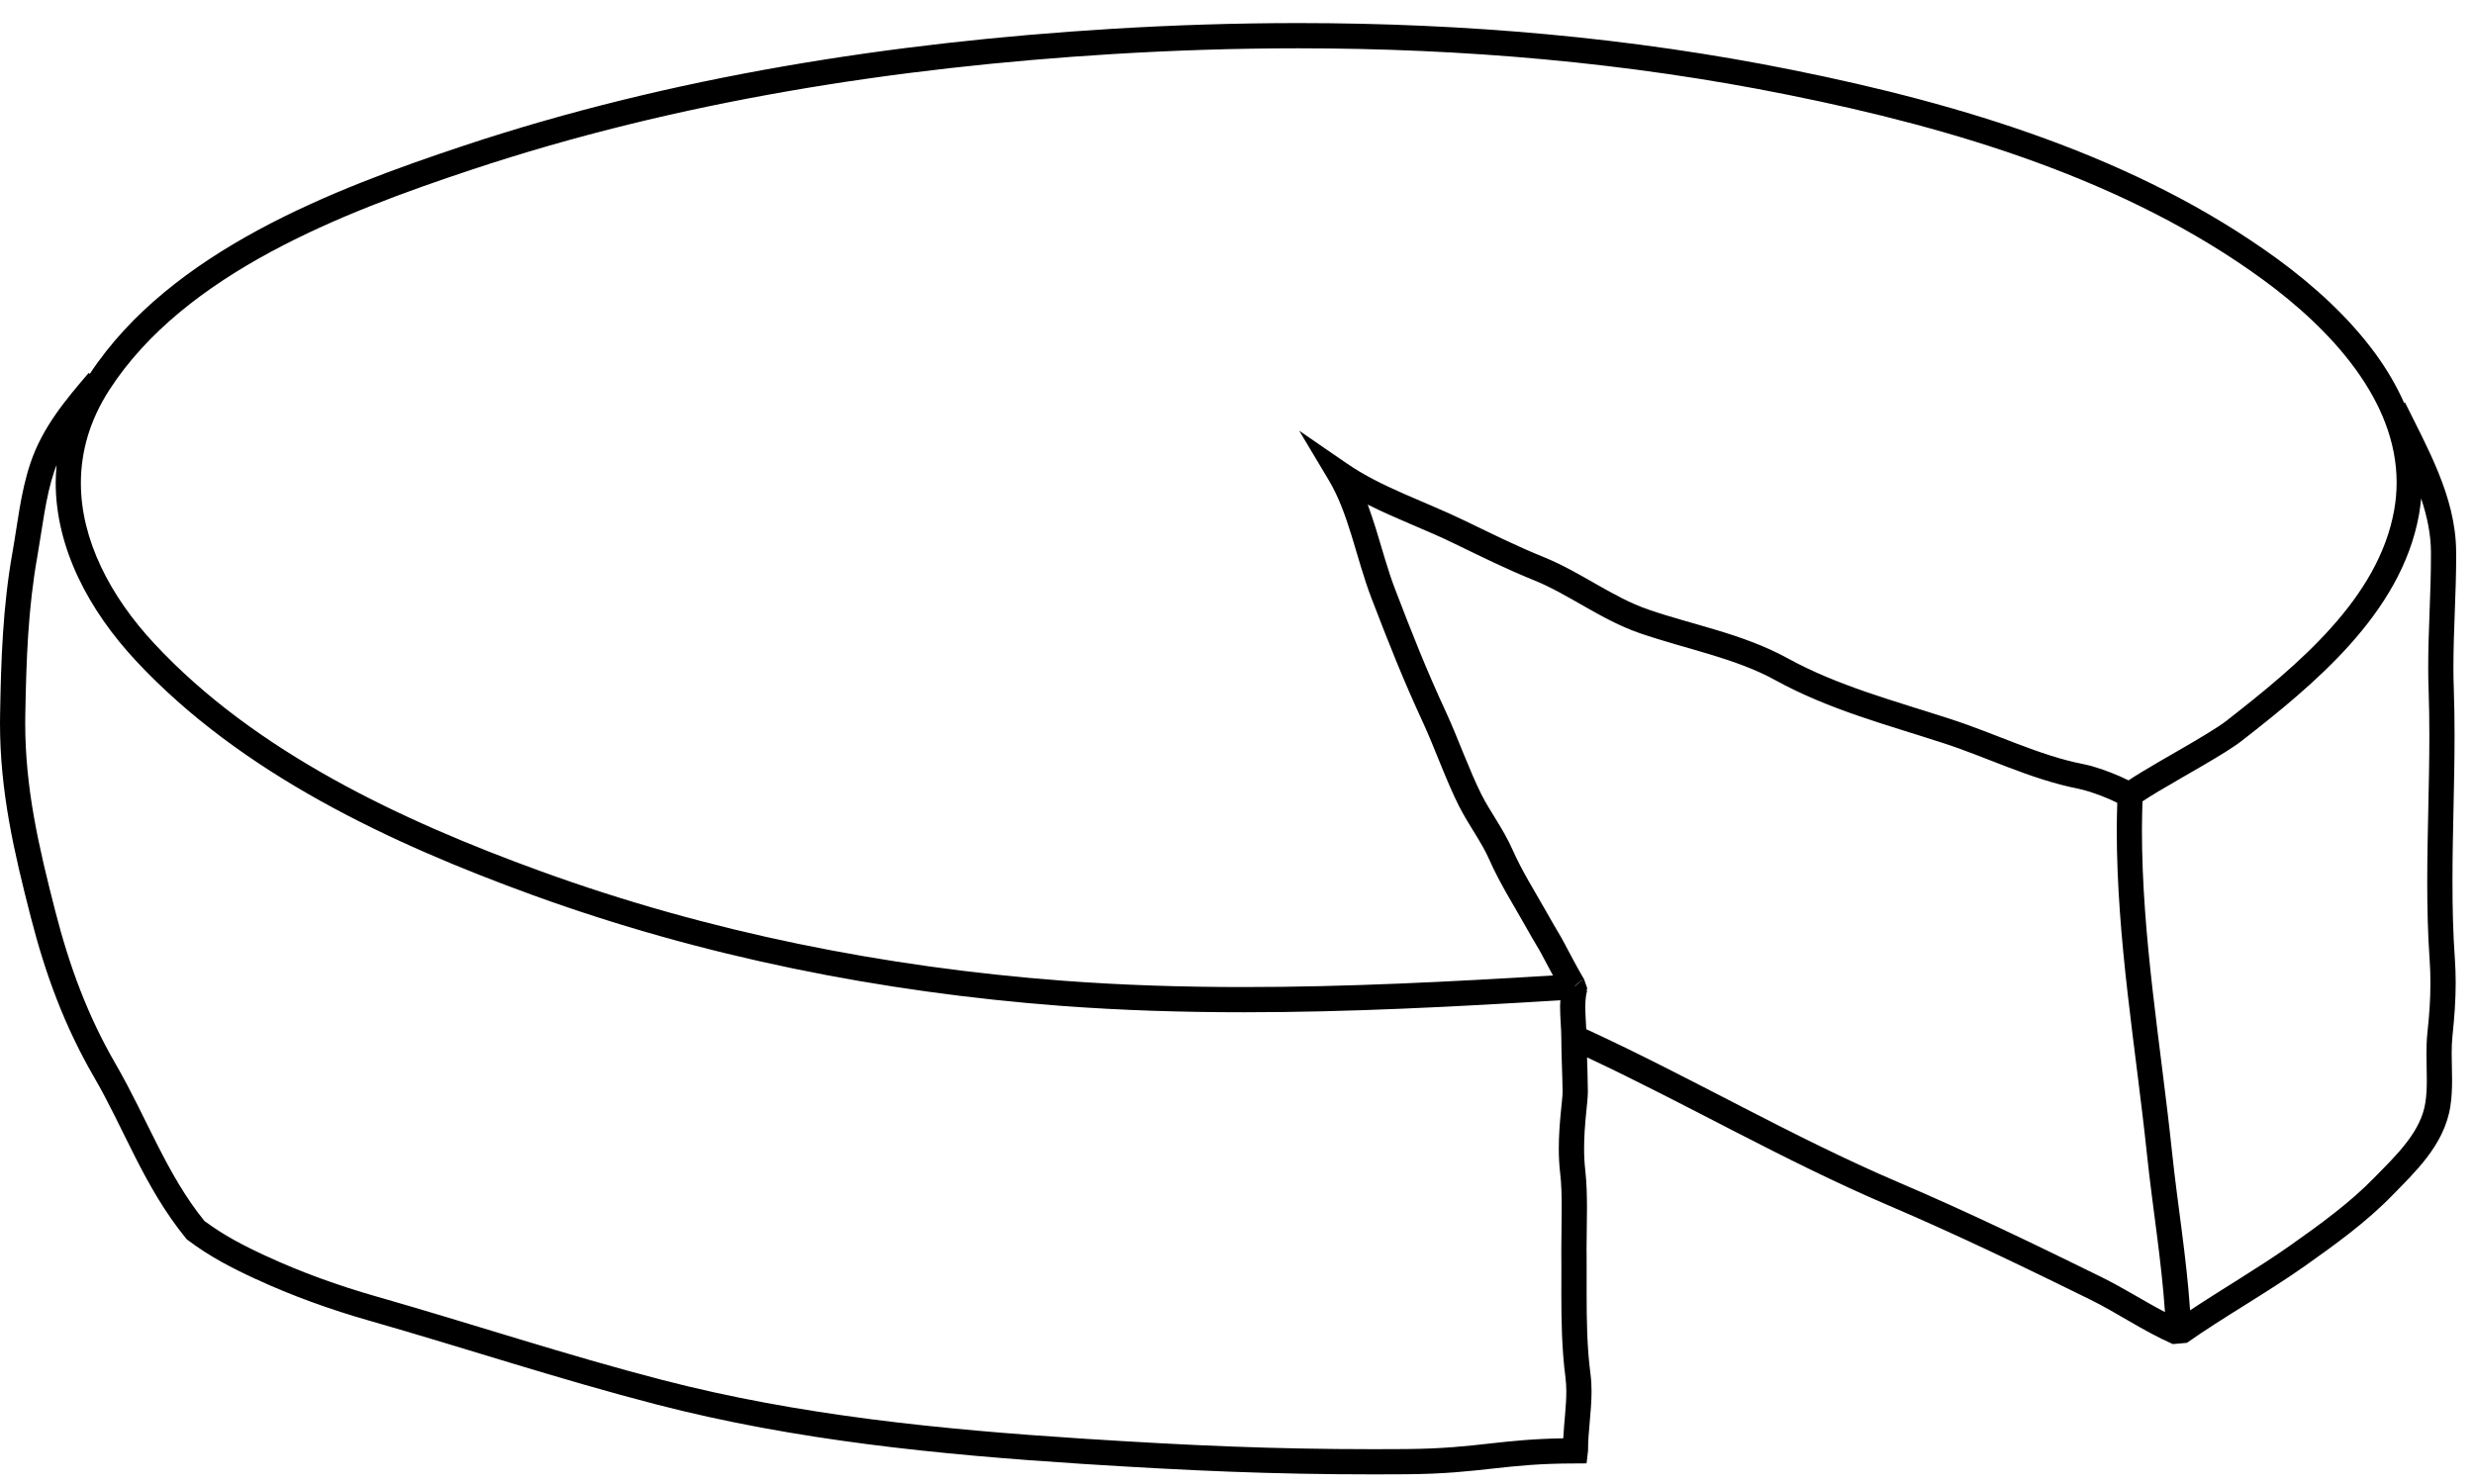 <svg width="100" height="60" viewBox="0 0 100 60" fill="none" xmlns="http://www.w3.org/2000/svg">
<path d="M63.772 39.758L63.66 39.866L63.878 39.453L63.647 39.89L64.02 39.568L63.969 39.605L63.772 39.758Z" fill="black"/>
<path d="M99.13 35.666C99.128 33.712 99.214 31.744 99.214 29.757C99.214 29.13 99.206 28.501 99.184 27.87C99.172 27.574 99.168 27.278 99.168 26.981C99.168 25.501 99.278 24.012 99.28 22.481C99.28 22.421 99.278 22.363 99.278 22.308V22.305C99.271 21.164 98.963 20.096 98.556 19.095C98.15 18.095 97.644 17.157 97.214 16.276L97.178 16.294C96.868 15.598 96.479 14.936 96.029 14.317C94.928 12.806 93.49 11.522 92.077 10.487C86.362 6.312 79.245 4.197 72.479 2.834C65.905 1.506 59.183 0.933 52.478 0.933C49.949 0.933 47.424 1.014 44.91 1.168C36.082 1.709 27.165 3.089 18.733 5.894C16.103 6.77 13.145 7.832 10.428 9.303C7.739 10.76 5.278 12.619 3.629 15.117L3.584 15.078C2.677 16.138 1.719 17.264 1.23 18.724C0.827 19.929 0.711 21.175 0.507 22.315C0.112 24.539 0.044 26.649 0.004 28.862C0.001 28.984 0 29.106 0 29.229C0 32.014 0.567 34.446 1.249 37.099C1.834 39.381 2.598 41.468 3.795 43.537C5.02 45.638 5.824 47.99 7.51 50.059L7.549 50.107L7.599 50.145C8.478 50.804 9.345 51.254 10.314 51.702L10.312 51.7C11.774 52.381 13.376 52.955 14.912 53.392C18.764 54.492 22.591 55.763 26.506 56.777C32.161 58.245 37.958 58.812 43.734 59.186C48.072 59.462 51.4 59.611 55.559 59.611C55.978 59.611 56.407 59.609 56.845 59.606C58.384 59.595 59.383 59.482 60.34 59.376C61.3 59.27 62.219 59.169 63.679 59.169L64.13 59.166L64.189 58.658C64.186 57.896 64.328 57.103 64.331 56.263C64.331 56.029 64.319 55.792 64.288 55.551C64.148 54.483 64.132 53.385 64.132 52.268C64.132 51.945 64.133 51.619 64.133 51.291C64.133 51.078 64.133 50.865 64.131 50.651C64.131 50.603 64.129 50.553 64.129 50.502C64.129 50.018 64.146 49.436 64.146 48.856C64.146 48.329 64.133 47.804 64.08 47.34L64.079 47.324L64.08 47.338C64.044 47.035 64.03 46.73 64.03 46.433C64.03 45.954 64.066 45.496 64.103 45.104C64.141 44.708 64.181 44.391 64.182 44.129V44.119V44.114C64.178 43.649 64.162 43.197 64.149 42.751C68.234 44.664 72.084 46.917 76.34 48.739C79.094 49.915 81.813 51.228 84.482 52.541C85.577 53.079 86.579 53.788 87.825 54.343L88.395 54.293C89.851 53.265 91.604 52.285 93.169 51.183C94.37 50.33 95.634 49.428 96.716 48.312C97.146 47.87 97.656 47.375 98.101 46.793C98.543 46.212 98.922 45.532 99.045 44.726C99.102 44.363 99.114 44.007 99.114 43.662C99.114 43.293 99.098 42.936 99.098 42.594C99.098 42.344 99.106 42.103 99.131 41.87C99.207 41.148 99.259 40.456 99.26 39.74C99.26 39.419 99.248 39.094 99.226 38.759C99.153 37.73 99.13 36.7 99.13 35.666ZM4.433 15.744C5.948 13.412 8.287 11.62 10.914 10.2C13.539 8.779 16.444 7.731 19.056 6.863C27.378 4.094 36.209 2.724 44.973 2.186C47.468 2.034 49.973 1.953 52.479 1.953C59.126 1.953 65.781 2.522 72.278 3.835C78.981 5.181 85.96 7.276 91.476 11.311C92.83 12.3 94.194 13.526 95.205 14.917C96.217 16.31 96.873 17.852 96.873 19.508C96.873 19.876 96.84 20.251 96.772 20.633C96.455 22.401 95.494 23.964 94.234 25.371C92.979 26.777 91.433 28.017 90.007 29.132C89.826 29.275 89.517 29.477 89.153 29.697C88.607 30.031 87.932 30.414 87.311 30.774C86.828 31.056 86.382 31.32 86.036 31.551C85.812 31.438 85.56 31.329 85.298 31.228C84.905 31.079 84.514 30.953 84.201 30.892H84.202C82.431 30.549 80.682 29.668 78.828 29.067C76.534 28.323 74.271 27.727 72.241 26.606C70.423 25.613 68.402 25.262 66.612 24.639C65.92 24.401 65.252 24.035 64.563 23.643C63.875 23.252 63.169 22.836 62.391 22.521C61.332 22.092 60.285 21.575 59.229 21.063C57.566 20.256 55.841 19.706 54.439 18.738L52.514 17.414L53.712 19.419C54.101 20.066 54.383 20.85 54.637 21.675C54.891 22.499 55.12 23.362 55.43 24.172C56.129 25.992 56.692 27.429 57.536 29.251C57.748 29.712 57.983 30.298 58.224 30.89C58.465 31.482 58.714 32.078 58.967 32.579C59.378 33.386 59.888 34.049 60.195 34.75C60.614 35.697 61.153 36.546 61.623 37.381L61.624 37.383C61.82 37.735 62.029 38.091 62.234 38.437C62.238 38.443 62.263 38.487 62.293 38.544C62.397 38.735 62.59 39.104 62.772 39.44C58.605 39.693 54.442 39.908 50.285 39.908C47.84 39.908 45.396 39.835 42.955 39.651C35.774 39.106 28.64 37.69 21.875 35.231C16.235 33.186 10.316 30.408 6.237 26.021C4.449 24.105 3.265 21.811 3.269 19.521C3.273 18.266 3.618 17 4.433 15.744ZM63.187 58.153C61.951 58.173 61.078 58.267 60.228 58.362C59.267 58.469 58.331 58.575 56.837 58.587C56.401 58.59 55.975 58.592 55.558 58.592C51.423 58.592 48.128 58.446 43.798 58.168C38.045 57.797 32.314 57.232 26.761 55.791C22.889 54.788 19.071 53.52 15.19 52.411C13.702 51.988 12.144 51.428 10.742 50.775H10.74C9.815 50.348 9.043 49.942 8.262 49.365C6.741 47.491 5.949 45.226 4.677 43.024C3.535 41.051 2.807 39.067 2.236 36.844C1.557 34.2 1.019 31.87 1.019 29.228C1.019 29.112 1.02 28.997 1.023 28.88C1.063 26.675 1.131 24.626 1.51 22.492C1.72 21.298 1.841 20.1 2.196 19.046C2.223 18.963 2.258 18.884 2.289 18.803C2.266 19.042 2.251 19.282 2.251 19.52C2.255 22.167 3.591 24.672 5.493 26.715C9.766 31.301 15.83 34.116 21.528 36.188C28.391 38.683 35.617 40.116 42.879 40.667C45.351 40.853 47.82 40.927 50.286 40.927C54.557 40.927 58.82 40.702 63.072 40.442C63.067 40.527 63.059 40.611 63.059 40.695C63.059 41.153 63.109 41.601 63.108 41.927L63.109 41.94C63.109 42.69 63.153 43.413 63.161 44.125V44.13C63.162 44.276 63.126 44.606 63.086 45.007C63.047 45.412 63.007 45.903 63.007 46.434C63.007 46.763 63.023 47.109 63.065 47.46V47.458C63.112 47.852 63.126 48.347 63.124 48.856C63.124 49.417 63.109 49.996 63.109 50.502C63.109 50.555 63.109 50.608 63.109 50.661C63.112 50.87 63.112 51.081 63.112 51.292C63.112 51.615 63.11 51.941 63.11 52.269C63.11 53.396 63.127 54.538 63.276 55.685C63.3 55.872 63.311 56.065 63.311 56.264C63.312 56.839 63.224 57.472 63.187 58.153ZM84.929 51.627C82.256 50.313 79.521 48.991 76.739 47.803C72.404 45.949 68.436 43.599 64.117 41.611C64.101 41.298 64.079 40.982 64.079 40.696C64.079 40.439 64.103 40.214 64.153 40.062L64.13 40.054C64.14 40.017 64.153 39.976 64.156 39.952L64.02 39.568L63.648 39.889L63.878 39.452L63.66 39.865L63.772 39.757L63.968 39.605L64.02 39.568L64.018 39.566C64.014 39.56 63.989 39.524 63.96 39.474C63.85 39.29 63.657 38.936 63.488 38.617C63.403 38.458 63.323 38.305 63.258 38.183C63.192 38.058 63.147 37.974 63.112 37.913C62.91 37.574 62.706 37.225 62.516 36.884L62.509 36.872L62.515 36.882C62.025 36.017 61.507 35.195 61.129 34.337C60.75 33.489 60.226 32.813 59.878 32.118C59.651 31.669 59.409 31.09 59.169 30.503C58.93 29.916 58.692 29.321 58.462 28.822C57.632 27.028 57.081 25.623 56.384 23.805C56.101 23.067 55.874 22.222 55.612 21.372C55.511 21.047 55.401 20.723 55.284 20.401C56.458 20.992 57.674 21.433 58.784 21.977C59.837 22.488 60.905 23.017 62.011 23.463C62.697 23.74 63.365 24.131 64.06 24.527C64.755 24.922 65.479 25.323 66.282 25.601C68.177 26.251 70.136 26.606 71.752 27.497C73.931 28.695 76.261 29.299 78.516 30.035H78.518C80.271 30.596 82.051 31.504 84.009 31.89L84.011 31.891C84.216 31.929 84.585 32.043 84.936 32.177C85.172 32.267 85.403 32.369 85.581 32.459C85.571 32.815 85.56 33.171 85.56 33.524C85.561 38.04 86.324 42.325 86.784 46.699C87.012 48.852 87.367 50.948 87.509 53.05C86.661 52.607 85.855 52.086 84.929 51.627ZM98.26 22.325C98.26 22.378 98.26 22.43 98.26 22.481C98.261 23.961 98.15 25.452 98.149 26.981C98.15 27.288 98.154 27.596 98.166 27.906C98.187 28.522 98.195 29.138 98.195 29.757C98.195 31.715 98.11 33.682 98.11 35.666C98.11 36.716 98.133 37.77 98.208 38.829C98.229 39.14 98.239 39.441 98.239 39.74C98.239 40.407 98.192 41.06 98.116 41.761C98.087 42.044 98.078 42.323 98.078 42.593C98.078 42.964 98.093 43.321 98.093 43.661C98.093 43.98 98.08 44.285 98.036 44.572C97.949 45.149 97.671 45.673 97.288 46.176C96.907 46.677 96.429 47.146 95.982 47.602C94.987 48.63 93.778 49.502 92.579 50.351L92.58 50.35C91.306 51.249 89.861 52.091 88.524 52.978C88.378 50.807 88.017 48.698 87.796 46.595C87.329 42.172 86.577 37.925 86.578 33.527C86.578 33.153 86.59 32.776 86.6 32.4C86.776 32.283 86.994 32.146 87.238 32C87.79 31.67 88.467 31.288 89.088 30.924C89.711 30.558 90.273 30.219 90.637 29.934C92.07 28.813 93.662 27.542 94.995 26.05C96.327 24.559 97.411 22.836 97.776 20.813C97.814 20.592 97.843 20.374 97.864 20.156C98.101 20.868 98.255 21.586 98.26 22.313V22.325Z" fill="black"/>
</svg>
